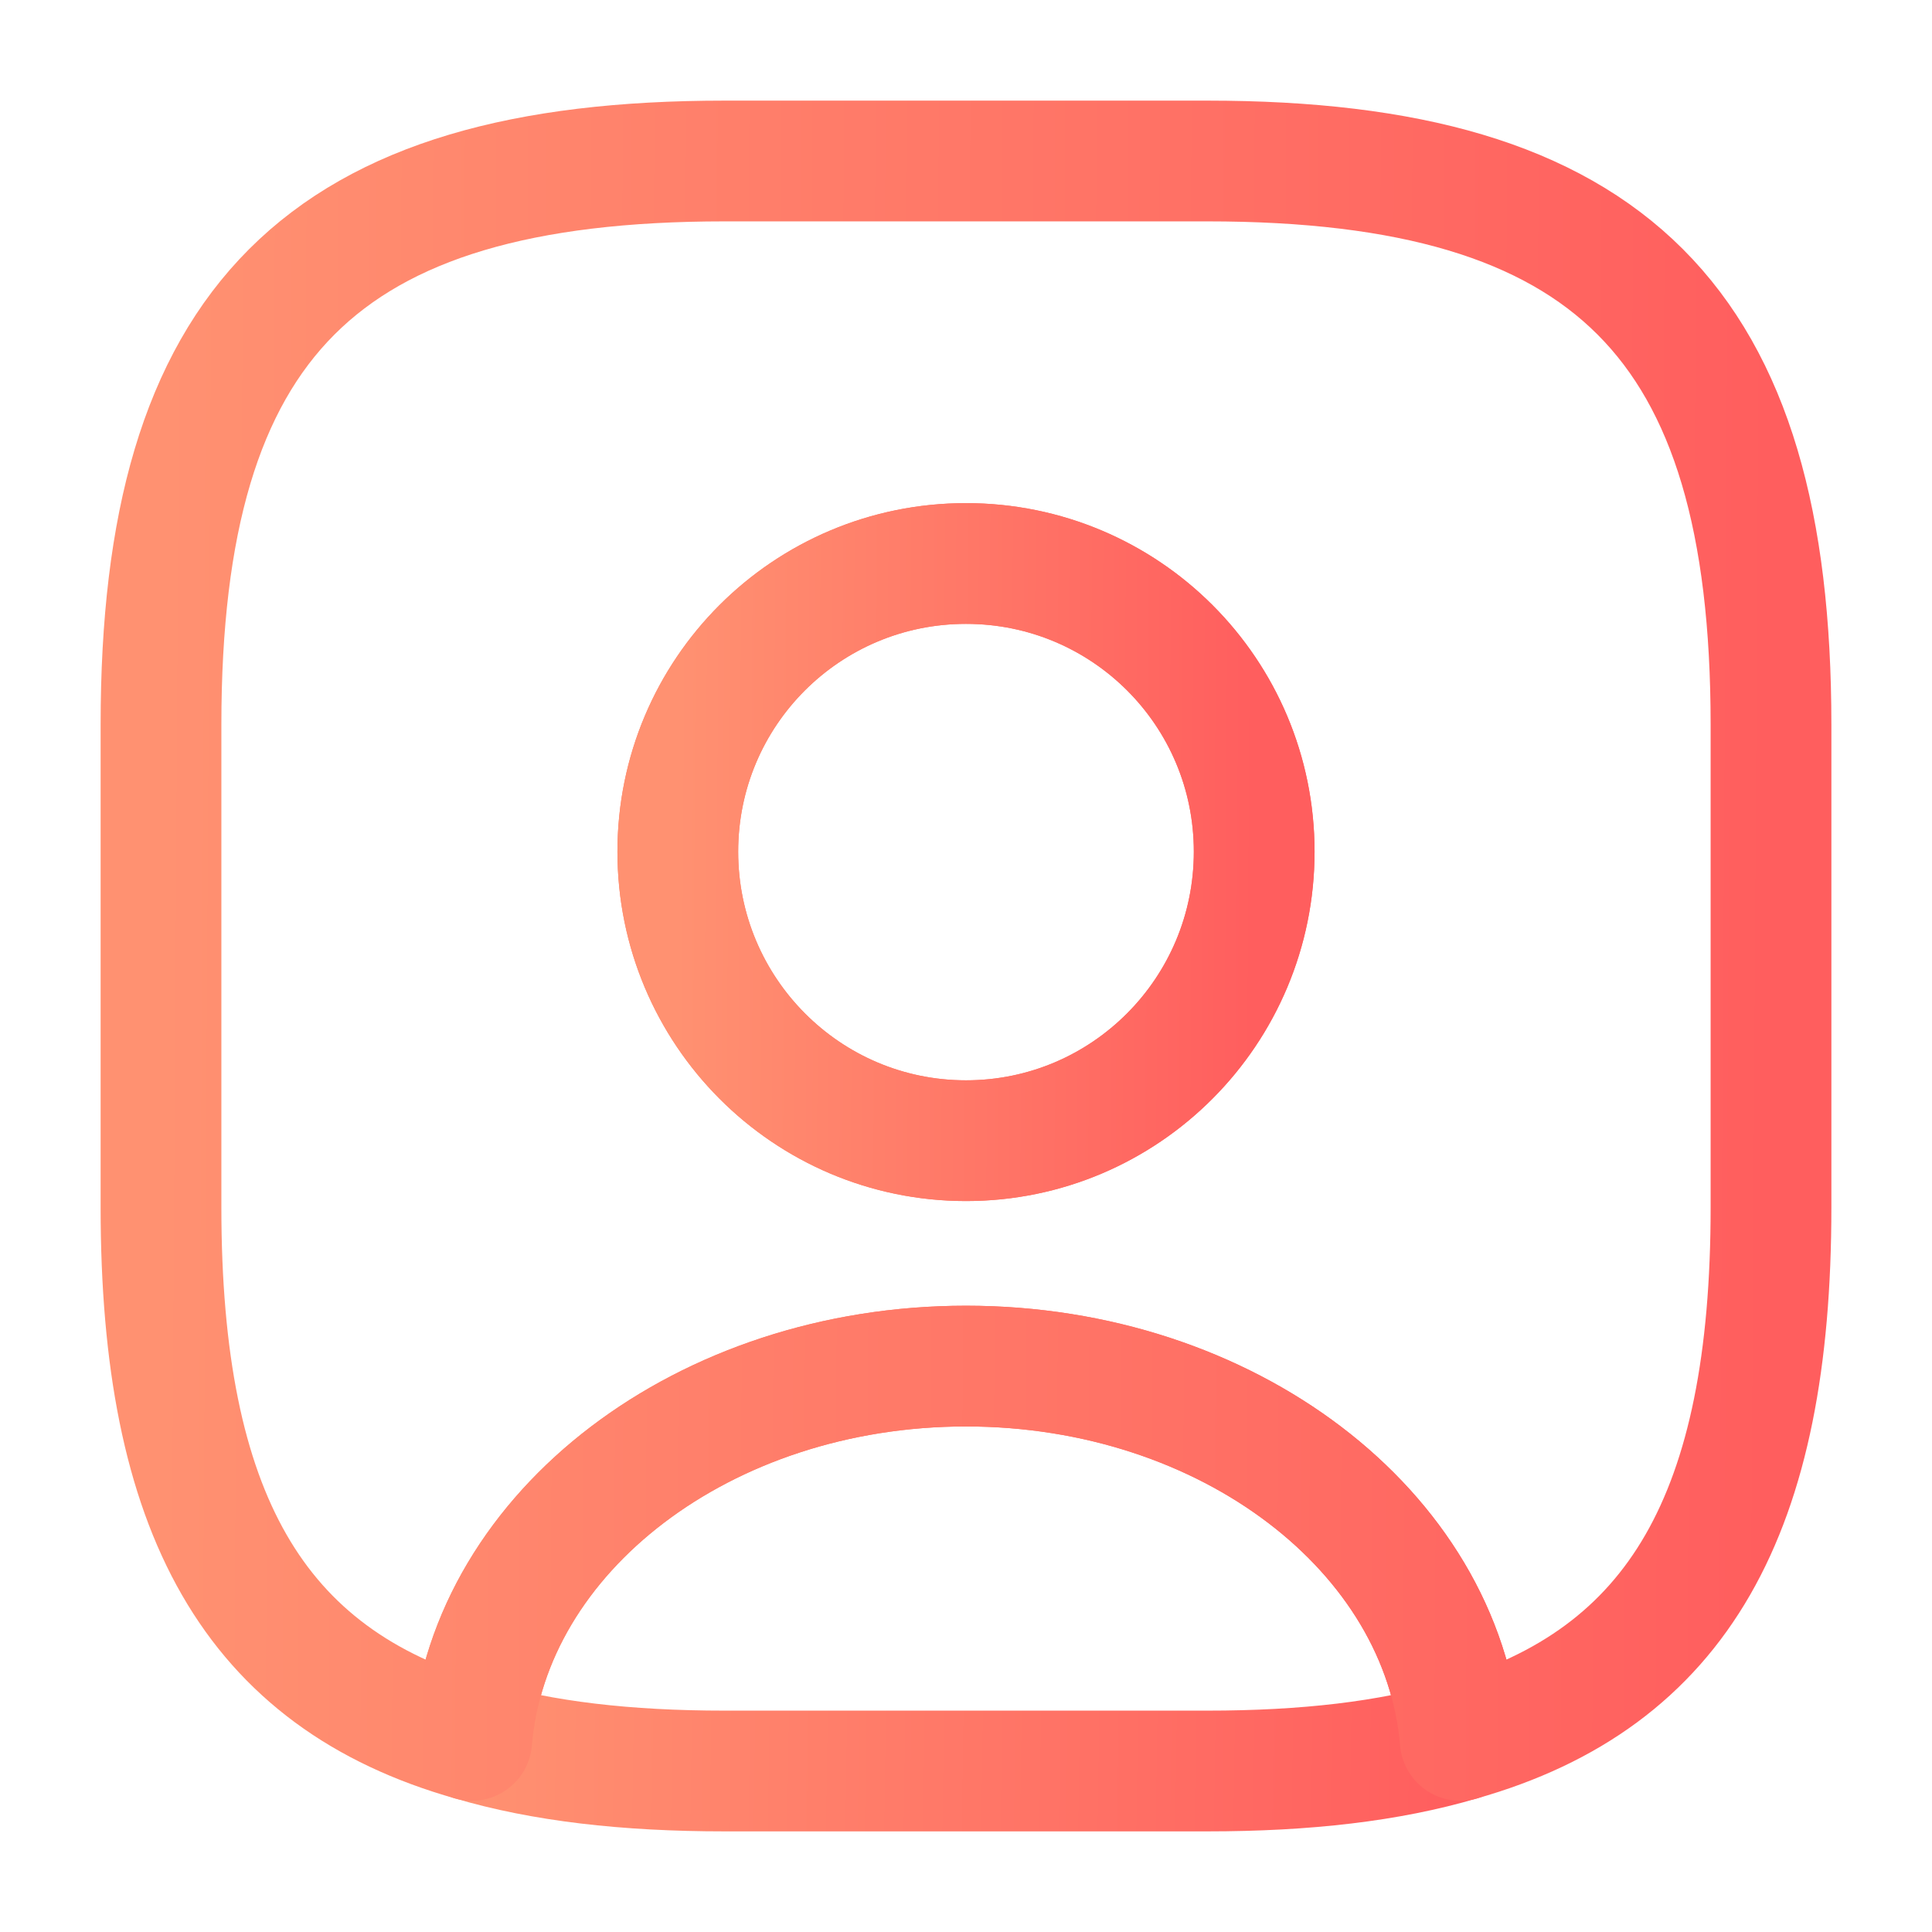 <svg width="24" height="24" viewBox="0 0 24 24" fill="none" xmlns="http://www.w3.org/2000/svg">

    <defs>
        <linearGradient id="paint0_linear_650_1244" x1="5.86" y1="18.974" x2="18.142" y2="19.153" gradientUnits="userSpaceOnUse">
            <stop stop-color="#FF9171"/>
            <stop offset="1" stop-color="#FF5E5E"/>
        </linearGradient>
        <linearGradient id="paint1_linear_650_1244" x1="2" y1="9.816" x2="22.006" y2="9.938" gradientUnits="userSpaceOnUse">
            <stop stop-color="#FF9171"/>
            <stop offset="1" stop-color="#FF5E5E"/>
        </linearGradient>
        <linearGradient id="paint2_linear_650_1244" x1="8.42" y1="9.856" x2="15.582" y2="9.899" gradientUnits="userSpaceOnUse">
            <stop stop-color="#FF9171"/>
            <stop offset="1" stop-color="#FF5E5E"/>
        </linearGradient>
    </defs>
    <path d="M18.14 21.62C17.26 21.88 16.22 22 15 22H9C7.78 22 6.74 21.88 5.86 21.62C6.08 19.02 8.75 16.97 12 16.97C15.25 16.97 17.92 19.02 18.14 21.62Z" stroke="url(#paint0_linear_650_1244)" stroke-width="1.5" stroke-linecap="round" stroke-linejoin="round"/>
    <path d="M15 2H9C4 2 2 4 2 9V15C2 18.78 3.14 20.85 5.86 21.62C6.08 19.02 8.75 16.97 12 16.97C15.25 16.97 17.92 19.02 18.14 21.62C20.86 20.85 22 18.78 22 15V9C22 4 20 2 15 2ZM12 14.17C10.02 14.17 8.42 12.56 8.42 10.58C8.42 8.6 10.02 7 12 7C13.98 7 15.58 8.6 15.58 10.58C15.58 12.56 13.98 14.17 12 14.17Z" stroke="url(#paint1_linear_650_1244)" stroke-width="1.5" stroke-linecap="round" stroke-linejoin="round"/>
    <path d="M15.58 10.58C15.58 12.56 13.98 14.17 12 14.17C10.02 14.17 8.42 12.56 8.42 10.58C8.42 8.6 10.02 7 12 7C13.98 7 15.58 8.6 15.58 10.58Z" stroke="url(#paint2_linear_650_1244)" stroke-width="1.5" stroke-linecap="round" stroke-linejoin="round"/>
</svg>
